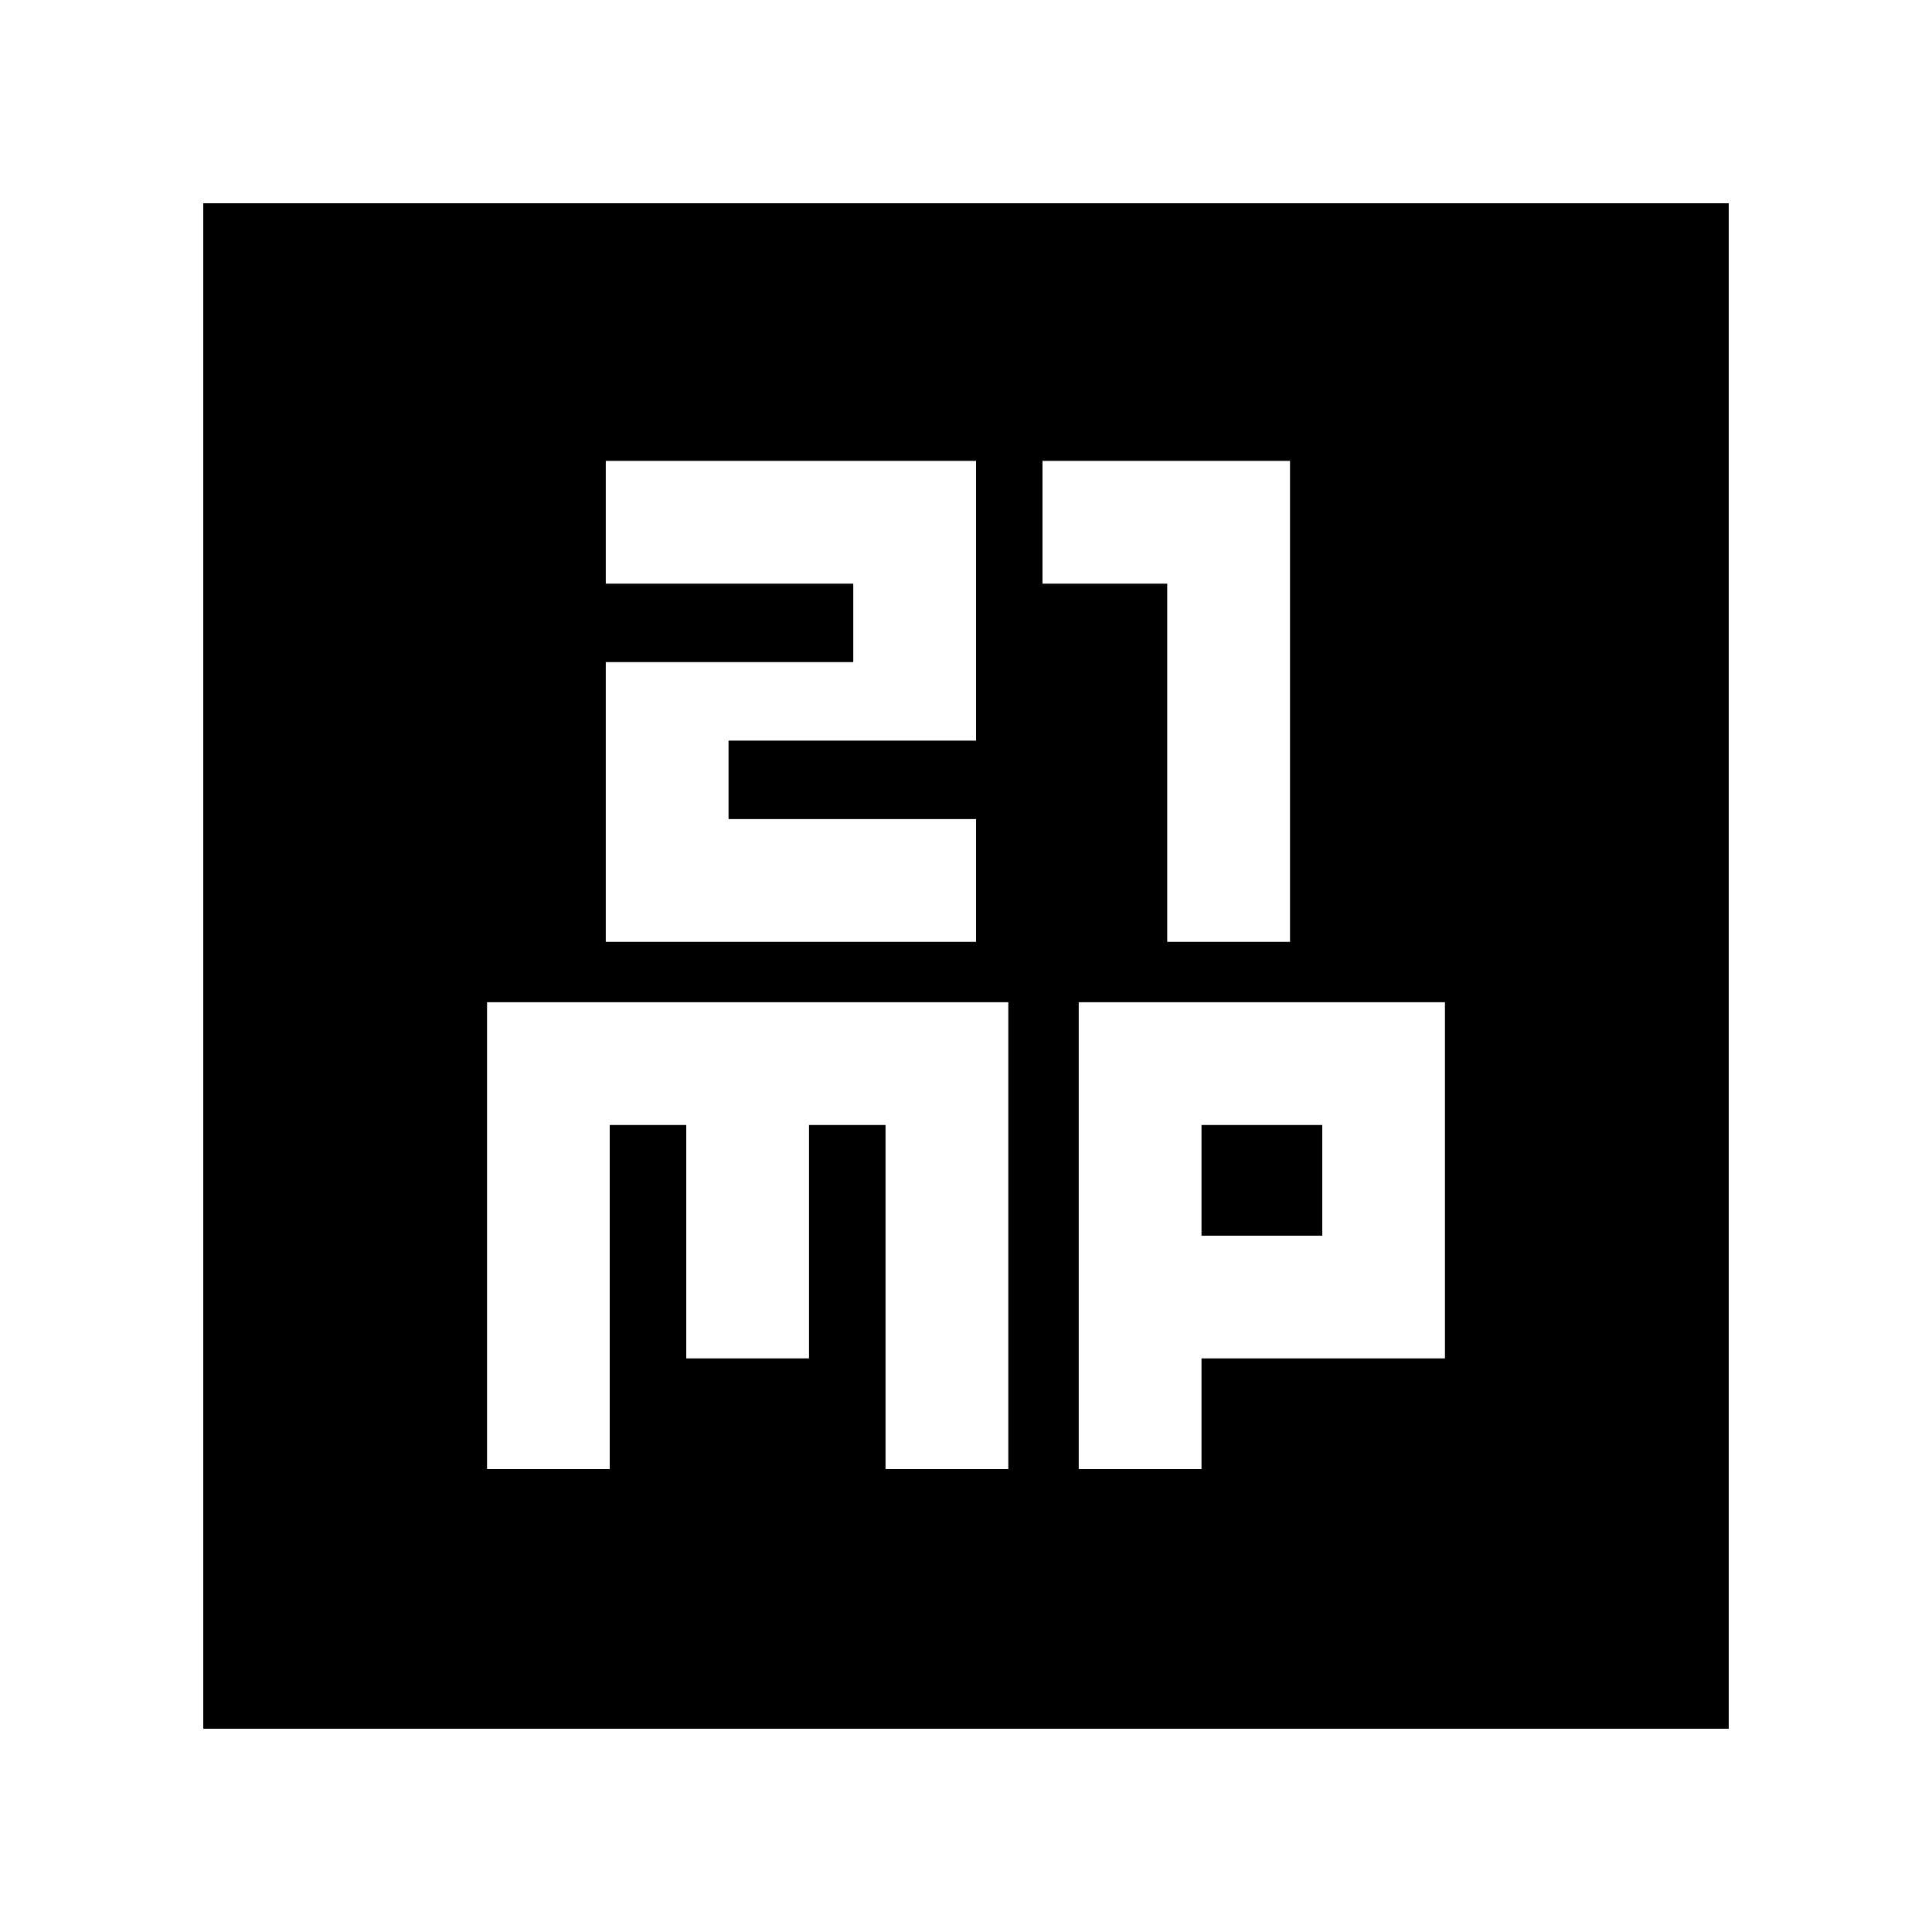 <svg xmlns="http://www.w3.org/2000/svg" height="20" width="20"><path d="M6.271 9.75H10.104V8.479H7.542V7.667H10.104V4.771H6.271V6.042H8.833V6.854H6.271ZM12.083 9.75H13.354V4.771H10.792V6.042H12.083ZM2.104 17.896V2.104H17.896V17.896ZM5.042 15.208H6.312V11.646H7.104V14.062H8.375V11.646H9.167V15.208H10.438V10.375H5.042ZM11.167 15.208H12.438V14.062H14.958V10.375H11.167ZM12.438 11.646H13.688V12.792H12.438Z"/></svg>